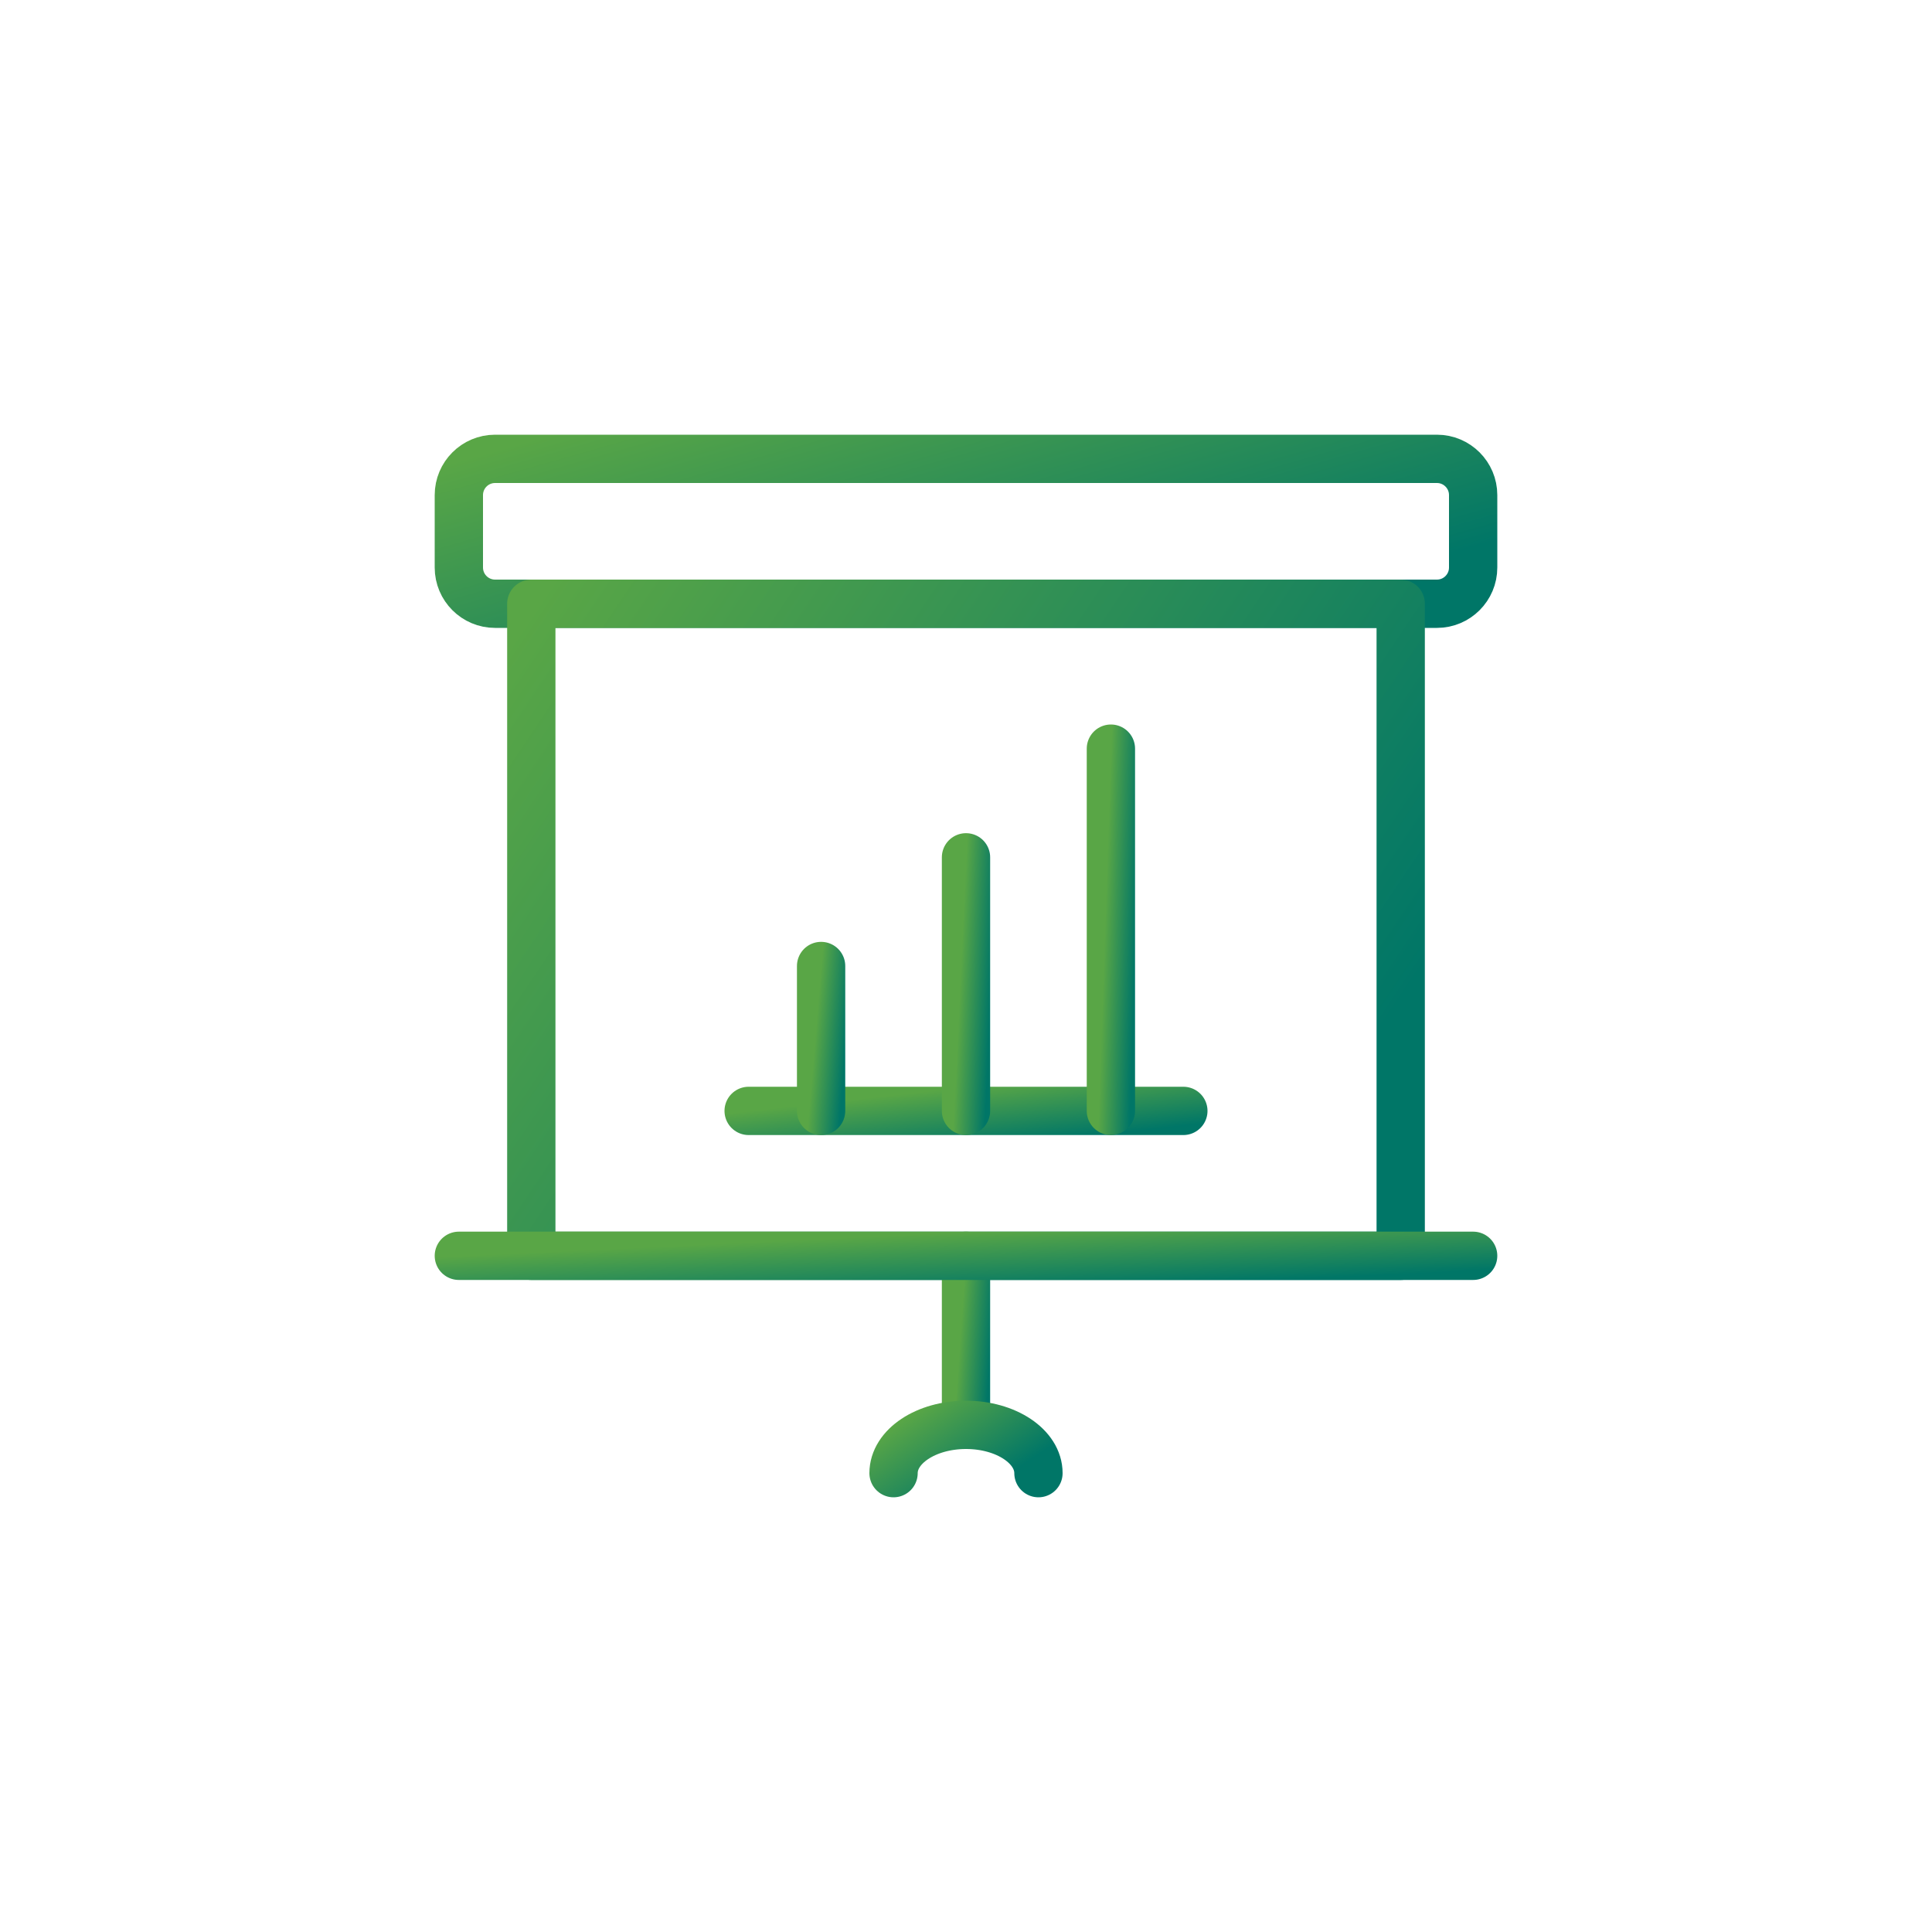 <svg width="80" height="80" viewBox="0 0 80 80" fill="none" xmlns="http://www.w3.org/2000/svg">
<path d="M59.5 19H20.5C19.672 19 19 19.672 19 20.5V23.5C19 24.328 19.672 25 20.5 25H59.5C60.328 25 61 24.328 61 23.5V20.5C61 19.672 60.328 19 59.5 19Z" stroke="url(#paint0_linear_1_23096)" stroke-width="2" stroke-linecap="round" stroke-linejoin="round"/>
<path d="M22 25H58V52H22V25Z" stroke="url(#paint1_linear_1_23096)" stroke-width="2" stroke-linecap="round" stroke-linejoin="round"/>
<path d="M40 59V52" stroke="url(#paint2_linear_1_23096)" stroke-width="2" stroke-linecap="round" stroke-linejoin="round"/>
<path d="M19 52H61" stroke="url(#paint3_linear_1_23096)" stroke-width="2" stroke-linecap="round" stroke-linejoin="round"/>
<path d="M43 61C43 59.894 41.656 59 40 59C38.344 59 37 59.894 37 61" stroke="url(#paint4_linear_1_23096)" stroke-width="2" stroke-linecap="round" stroke-linejoin="round"/>
<path d="M31 46H49" stroke="url(#paint5_linear_1_23096)" stroke-width="2" stroke-linecap="round" stroke-linejoin="round"/>
<path d="M34 40V46" stroke="url(#paint6_linear_1_23096)" stroke-width="2" stroke-linecap="round" stroke-linejoin="round"/>
<path d="M40 35.5V46" stroke="url(#paint7_linear_1_23096)" stroke-width="2" stroke-linecap="round" stroke-linejoin="round"/>
<path d="M46 31V46" stroke="url(#paint8_linear_1_23096)" stroke-width="2" stroke-linecap="round" stroke-linejoin="round"/>
<defs>
<linearGradient id="paint0_linear_1_23096" x1="19.073" y1="19.041" x2="23.767" y2="35.572" gradientUnits="userSpaceOnUse">
<stop stop-color="#59A646"/>
<stop offset="0.87" stop-color="#007667"/>
</linearGradient>
<linearGradient id="paint1_linear_1_23096" x1="22.062" y1="25.185" x2="59.253" y2="50.132" gradientUnits="userSpaceOnUse">
<stop stop-color="#59A646"/>
<stop offset="0.87" stop-color="#007667"/>
</linearGradient>
<linearGradient id="paint2_linear_1_23096" x1="40.002" y1="52.048" x2="41.492" y2="52.155" gradientUnits="userSpaceOnUse">
<stop stop-color="#59A646"/>
<stop offset="0.87" stop-color="#007667"/>
</linearGradient>
<linearGradient id="paint3_linear_1_23096" x1="19.073" y1="52.007" x2="19.213" y2="54.978" gradientUnits="userSpaceOnUse">
<stop stop-color="#59A646"/>
<stop offset="0.87" stop-color="#007667"/>
</linearGradient>
<linearGradient id="paint4_linear_1_23096" x1="37.01" y1="59.014" x2="39.752" y2="63.152" gradientUnits="userSpaceOnUse">
<stop stop-color="#59A646"/>
<stop offset="0.87" stop-color="#007667"/>
</linearGradient>
<linearGradient id="paint5_linear_1_23096" x1="31.031" y1="46.007" x2="31.356" y2="48.948" gradientUnits="userSpaceOnUse">
<stop stop-color="#59A646"/>
<stop offset="0.87" stop-color="#007667"/>
</linearGradient>
<linearGradient id="paint6_linear_1_23096" x1="34.002" y1="40.041" x2="35.489" y2="40.166" gradientUnits="userSpaceOnUse">
<stop stop-color="#59A646"/>
<stop offset="0.87" stop-color="#007667"/>
</linearGradient>
<linearGradient id="paint7_linear_1_23096" x1="40.002" y1="35.572" x2="41.496" y2="35.643" gradientUnits="userSpaceOnUse">
<stop stop-color="#59A646"/>
<stop offset="0.87" stop-color="#007667"/>
</linearGradient>
<linearGradient id="paint8_linear_1_23096" x1="46.002" y1="31.102" x2="47.498" y2="31.153" gradientUnits="userSpaceOnUse">
<stop stop-color="#59A646"/>
<stop offset="0.87" stop-color="#007667"/>
</linearGradient>
</defs>
</svg>
